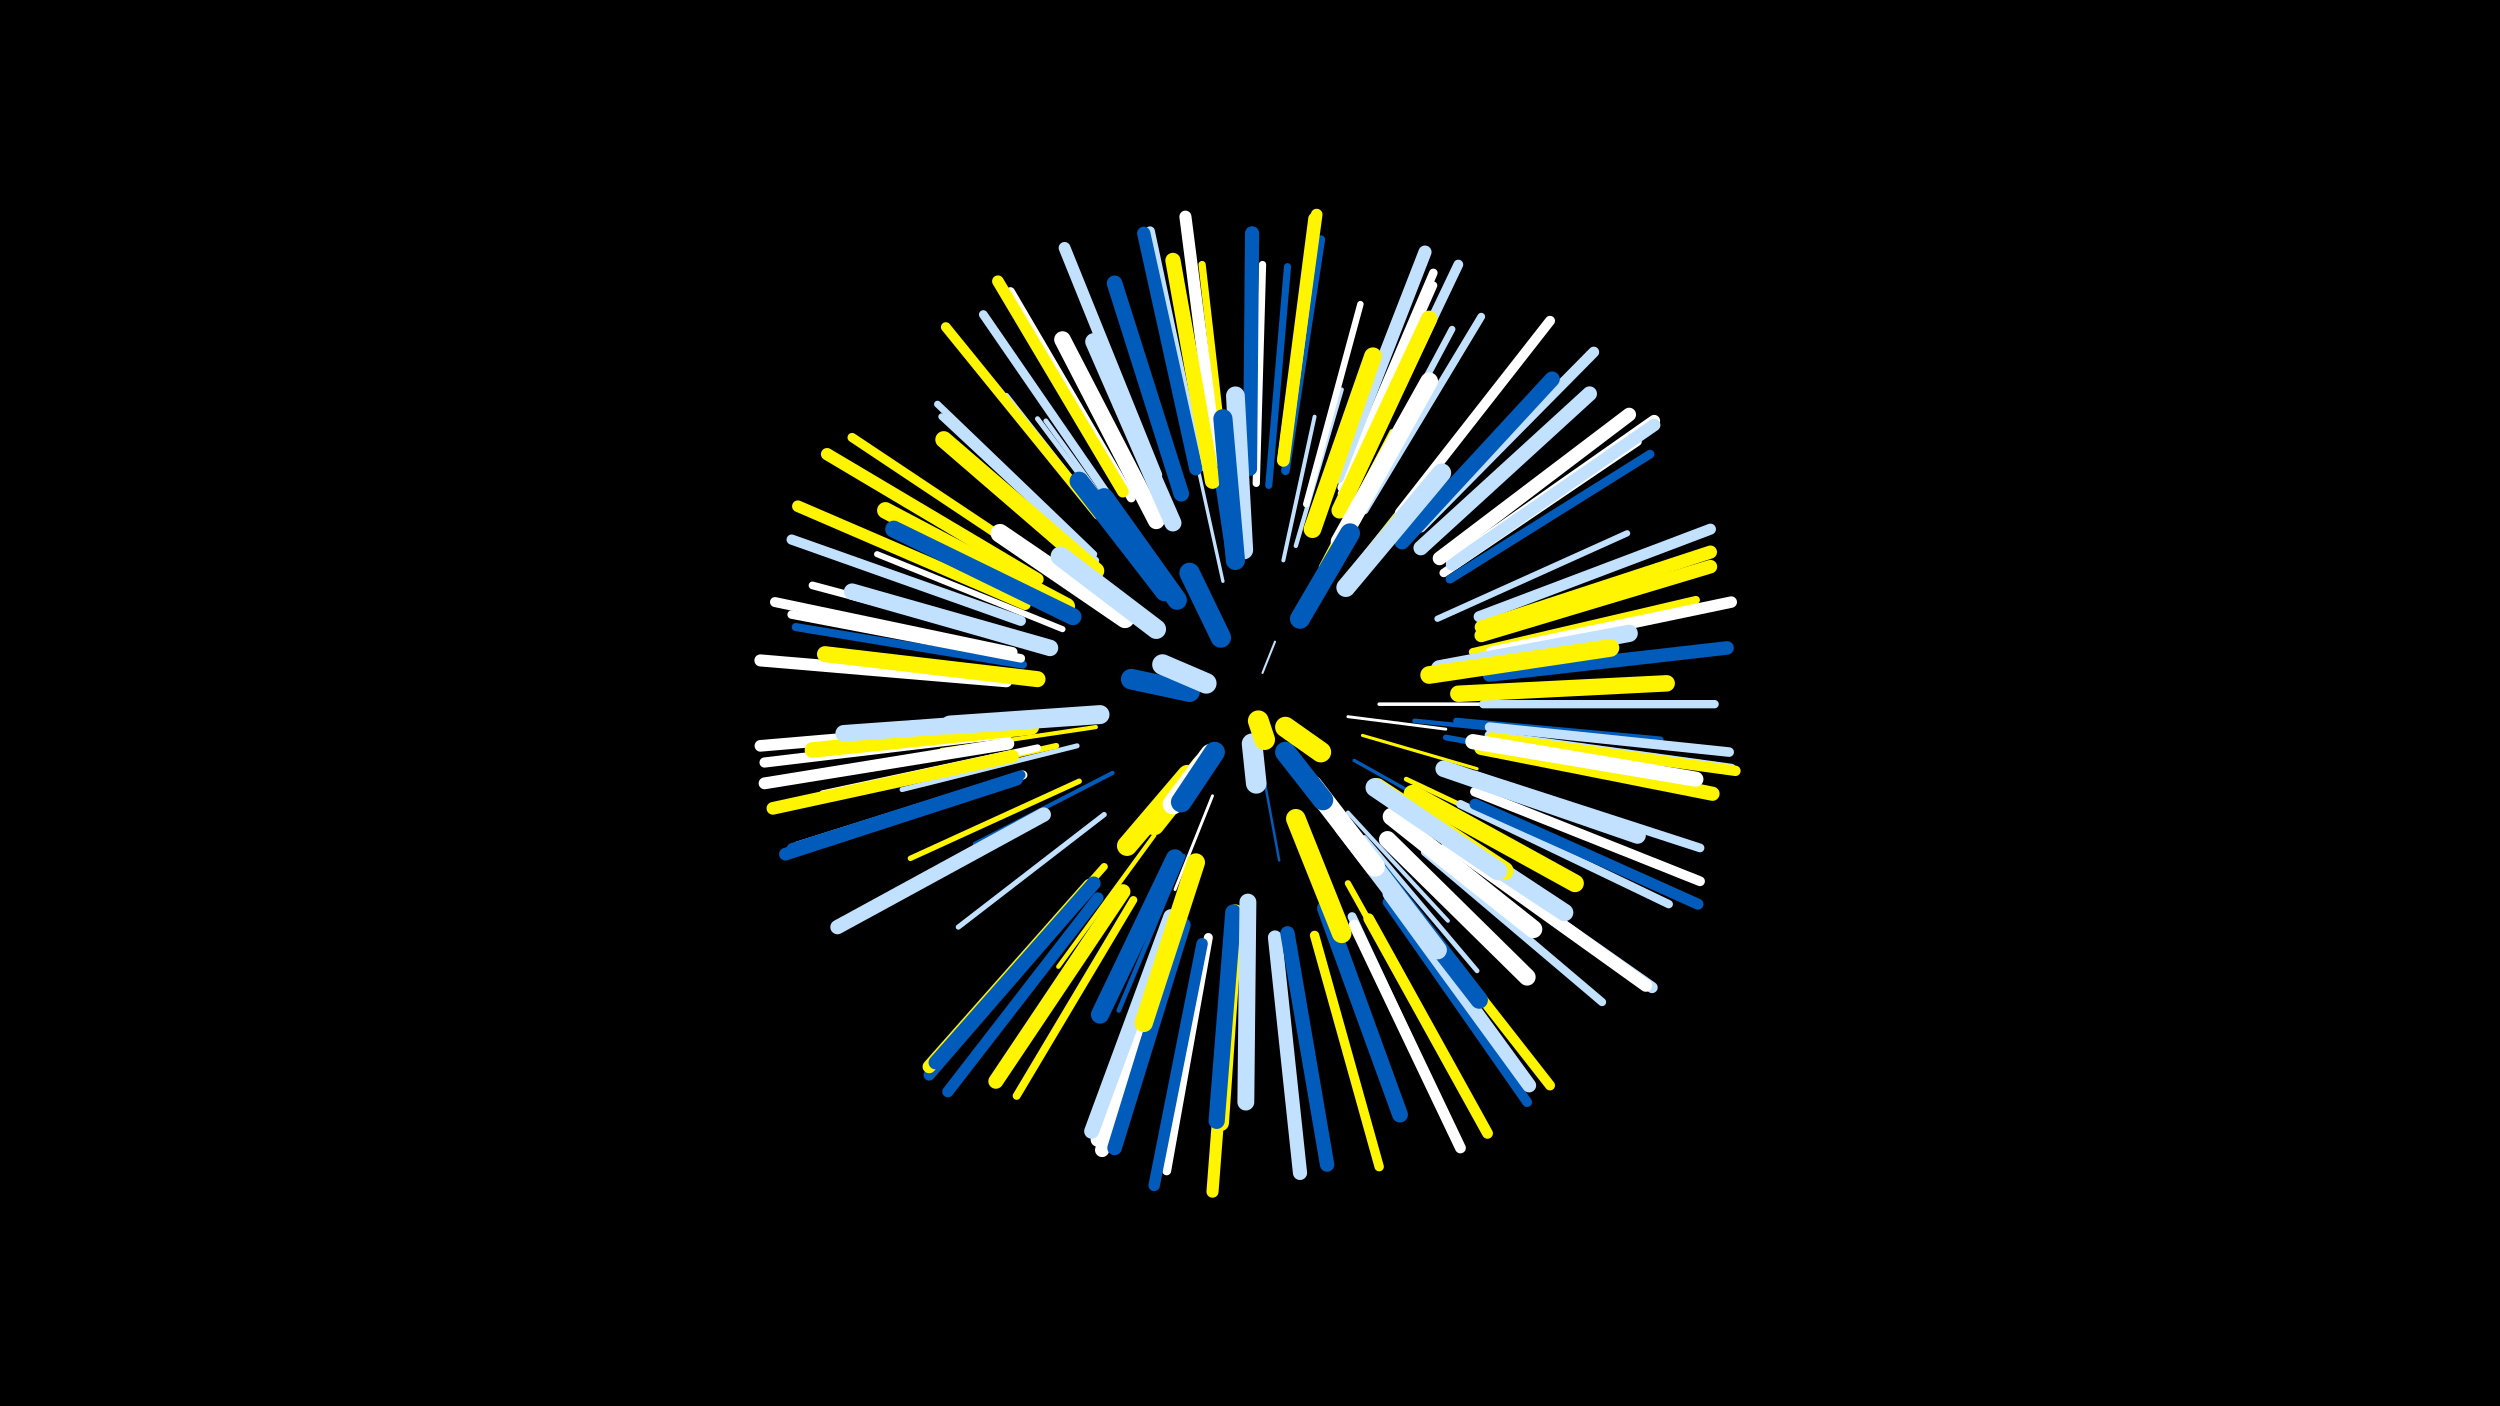 <svg width="1200" height="675" viewBox="-500 -500 1200 675" xmlns="http://www.w3.org/2000/svg"><path d="M-500-500h1200v675h-1200z" fill="#000"/><style>.sparkles path{stroke-linecap:round}</style><g class="sparkles"><path d="M106-177l6-15" stroke-width="1.0" stroke="#c2e1ff1"/><path d="M107-125l7 38" stroke-width="1.2" stroke="#005bbb6"/><path d="M147-156l47 6" stroke-width="1.4" stroke="#fffA"/><path d="M82-118l-18 45" stroke-width="1.4" stroke="#fffB"/><path d="M154-147l55 16" stroke-width="1.5" stroke="#fff500F"/><path d="M150-135l50 28" stroke-width="1.6" stroke="#005bbb10"/><path d="M87-221l-13-59" stroke-width="1.6" stroke="#c2e1ff11"/><path d="M162-162l63 0" stroke-width="1.7" stroke="#fff13"/><path d="M90-229l-10-67" stroke-width="1.8" stroke="#005bbb16"/><path d="M116-231l15-69" stroke-width="1.9" stroke="#c2e1ff19"/><path d="M147-110l48 52" stroke-width="1.9" stroke="#c2e1ff19"/><path d="M134-228l34-65" stroke-width="2.0" stroke="#fff5001B"/><path d="M34-129l-66 34" stroke-width="2.0" stroke="#005bbb1B"/><path d="M26-151l-74 11" stroke-width="2.0" stroke="#fff5001C"/><path d="M54-99l-46 63" stroke-width="2.1" stroke="#fff5001F"/><path d="M122-238l22-75" stroke-width="2.1" stroke="#c2e1ff1F"/><path d="M179-154l79 8" stroke-width="2.2" stroke="#005bbb21"/><path d="M68-89l-31 74" stroke-width="2.2" stroke="#005bbb21"/><path d="M175-126l76 36" stroke-width="2.3" stroke="#fff50025"/><path d="M51-230l-49-68" stroke-width="2.3" stroke="#c2e1ff25"/><path d="M155-98l54 64" stroke-width="2.3" stroke="#c2e1ff26"/><path d="M152-230l53-67" stroke-width="2.4" stroke="#fff50027"/><path d="M49-231l-51-68" stroke-width="2.4" stroke="#c2e1ff27"/><path d="M17-142l-84 21" stroke-width="2.4" stroke="#c2e1ff27"/><path d="M30-109l-70 54" stroke-width="2.5" stroke="#c2e1ff2A"/><path d="M18-125l-81 37" stroke-width="2.6" stroke="#fff5002C"/><path d="M41-236l-58-74" stroke-width="2.8" stroke="#c2e1ff32"/><path d="M63-250l-36-87" stroke-width="2.8" stroke="#c2e1ff33"/><path d="M194-146l94 17" stroke-width="2.8" stroke="#005bbb34"/><path d="M7-142l-93 21" stroke-width="2.8" stroke="#fff50034"/><path d="M10-198l-89-36" stroke-width="2.9" stroke="#fff35"/><path d="M147-76l48 86" stroke-width="3.0" stroke="#fff50038"/><path d="M190-203l91-41" stroke-width="3.0" stroke="#c2e1ff39"/><path d="M199-154l98 9" stroke-width="3.0" stroke="#005bbb3A"/><path d="M127-258l26-96" stroke-width="3.1" stroke="#fff3A"/><path d="M26-231l-74-69" stroke-width="3.2" stroke="#c2e1ff3D"/><path d="M149-252l48-90" stroke-width="3.2" stroke="#c2e1ff3F"/><path d="M25-234l-75-72" stroke-width="3.3" stroke="#c2e1ff42"/><path d="M-2-141l-103 22" stroke-width="3.4" stroke="#fff44"/><path d="M109-267l9-105" stroke-width="3.4" stroke="#005bbb45"/><path d="M30-84l-70 79" stroke-width="3.5" stroke="#fff50045"/><path d="M103-268l3-105" stroke-width="3.5" stroke="#fff46"/><path d="M89-268l-12-105" stroke-width="3.5" stroke="#fff50046"/><path d="M155-255l56-93" stroke-width="3.7" stroke="#c2e1ff4B"/><path d="M-5-191l-105-28" stroke-width="3.7" stroke="#fff4D"/><path d="M144-263l44-100" stroke-width="3.8" stroke="#fff4F"/><path d="M44-68l-56 94" stroke-width="3.8" stroke="#fff50050"/><path d="M207-187l107-25" stroke-width="3.9" stroke="#fff50051"/><path d="M-9-181l-109-18" stroke-width="3.9" stroke="#005bbb51"/><path d="M184-91l85 72" stroke-width="3.9" stroke="#c2e1ff53"/><path d="M201-114l100 48" stroke-width="4.0" stroke="#c2e1ff55"/><path d="M212-162l111 0" stroke-width="4.0" stroke="#c2e1ff56"/><path d="M-10-184l-110-21" stroke-width="4.1" stroke="#fff56"/><path d="M193-225l93-63" stroke-width="4.1" stroke="#fff57"/><path d="M144-266l44-103" stroke-width="4.1" stroke="#fff57"/><path d="M117-274l17-111" stroke-width="4.1" stroke="#005bbb58"/><path d="M196-222l96-60" stroke-width="4.2" stroke="#005bbb5A"/><path d="M36-256l-64-93" stroke-width="4.2" stroke="#c2e1ff5A"/><path d="M208-128l108 35" stroke-width="4.2" stroke="#c2e1ff5B"/><path d="M149-60l48 103" stroke-width="4.3" stroke="#c2e1ff5C"/><path d="M-9-128l-108 34" stroke-width="4.3" stroke="#fff5E"/><path d="M80-50l-20 112" stroke-width="4.3" stroke="#fff5E"/><path d="M43-261l-58-99" stroke-width="4.3" stroke="#fff5E"/><path d="M5-226l-96-64" stroke-width="4.4" stroke="#fff50060"/><path d="M-10-128l-110 35" stroke-width="4.5" stroke="#005bbb64"/><path d="M131-51l31 111" stroke-width="4.5" stroke="#fff50064"/><path d="M215-151l115 12" stroke-width="4.6" stroke="#c2e1ff65"/><path d="M76-276l-24-113" stroke-width="4.7" stroke="#c2e1ff67"/><path d="M208-120l108 43" stroke-width="4.7" stroke="#fff68"/><path d="M27-253l-73-90" stroke-width="4.7" stroke="#fff50069"/><path d="M150-268l50-105" stroke-width="4.7" stroke="#c2e1ff69"/><path d="M166-67l67 96" stroke-width="4.7" stroke="#005bbb69"/><path d="M-14-187l-114-24" stroke-width="4.8" stroke="#fff6A"/><path d="M215-147l116 16" stroke-width="4.8" stroke="#c2e1ff6A"/><path d="M172-71l72 92" stroke-width="4.8" stroke="#fff5006C"/><path d="M172-254l72-92" stroke-width="4.8" stroke="#fff6C"/><path d="M-10-202l-110-39" stroke-width="4.9" stroke="#c2e1ff6D"/><path d="M-16-148l-117 14" stroke-width="4.9" stroke="#fff6E"/><path d="M216-146l117 16" stroke-width="5.0" stroke="#fff50072"/><path d="M157-59l57 103" stroke-width="5.2" stroke="#fff50077"/><path d="M182-247l83-84" stroke-width="5.2" stroke="#c2e1ff77"/><path d="M150-56l51 107" stroke-width="5.2" stroke="#fff77"/><path d="M208-114l107 48" stroke-width="5.3" stroke="#005bbb79"/><path d="M210-204l111-42" stroke-width="5.3" stroke="#c2e1ff7A"/><path d="M23-73l-77 89" stroke-width="5.4" stroke="#005bbb7B"/><path d="M196-94l97 68" stroke-width="5.4" stroke="#c2e1ff7C"/><path d="M27-69l-72 93" stroke-width="5.4" stroke="#005bbb7C"/><path d="M77-47l-23 116" stroke-width="5.5" stroke="#005bbb7E"/><path d="M216-187l115-24" stroke-width="5.5" stroke="#fff7F"/><path d="M116-280l16-117" stroke-width="5.6" stroke="#fff50080"/><path d="M-18-152l-117 10" stroke-width="5.6" stroke="#fff82"/><path d="M-8-210l-109-47" stroke-width="5.6" stroke="#fff50082"/><path d="M39-264l-60-101" stroke-width="5.6" stroke="#fff50083"/><path d="M197-230l97-68" stroke-width="5.7" stroke="#fff84"/><path d="M-16-143l-117 19" stroke-width="5.7" stroke="#fff85"/><path d="M55-272l-44-109" stroke-width="5.7" stroke="#c2e1ff86"/><path d="M84-279l-15-117" stroke-width="5.8" stroke="#fff86"/><path d="M-17-173l-118-10" stroke-width="5.8" stroke="#fff87"/><path d="M91-45l-9 117" stroke-width="5.8" stroke="#fff50088"/><path d="M-2-222l-101-60" stroke-width="5.9" stroke="#fff5008A"/><path d="M197-229l97-67" stroke-width="6.0" stroke="#c2e1ff8D"/><path d="M-12-126l-111 36" stroke-width="6.1" stroke="#005bbb8F"/><path d="M-14-137l-115 25" stroke-width="6.1" stroke="#fff50090"/><path d="M116-279l15-116" stroke-width="6.1" stroke="#fff50090"/><path d="M195-95l95 68" stroke-width="6.1" stroke="#fff91"/><path d="M211-199l110-36" stroke-width="6.3" stroke="#fff50095"/><path d="M23-75l-77 87" stroke-width="6.3" stroke="#fff50096"/><path d="M142-271l42-108" stroke-width="6.3" stroke="#c2e1ff97"/><path d="M74-275l-25-113" stroke-width="6.4" stroke="#005bbb99"/><path d="M215-176l114-13" stroke-width="6.5" stroke="#005bbb9A"/><path d="M211-195l110-33" stroke-width="6.5" stroke="#fff5009A"/><path d="M25-76l-76 86" stroke-width="6.6" stroke="#005bbb9E"/><path d="M191-232l91-69" stroke-width="6.6" stroke="#fff9F"/><path d="M167-71l67 92" stroke-width="6.7" stroke="#c2e1ffA1"/><path d="M64-55l-35 107" stroke-width="6.8" stroke="#fffA3"/><path d="M112-50l12 113" stroke-width="6.8" stroke="#c2e1ffA4"/><path d="M211-141l111 22" stroke-width="6.8" stroke="#fff500A4"/><path d="M100-275l1-113" stroke-width="6.8" stroke="#005bbbA5"/><path d="M1-109l-99 54" stroke-width="6.9" stroke="#c2e1ffA5"/><path d="M118-52l19 111" stroke-width="6.9" stroke="#005bbbA7"/><path d="M68-56l-33 107" stroke-width="7.0" stroke="#005bbbAA"/><path d="M63-58l-36 105" stroke-width="7.0" stroke="#fffAA"/><path d="M182-237l81-74" stroke-width="7.1" stroke="#c2e1ffAD"/><path d="M62-60l-38 103" stroke-width="7.2" stroke="#c2e1ffAE"/><path d="M39-72l-61 91" stroke-width="7.2" stroke="#fff500AF"/><path d="M207-144l107 18" stroke-width="7.3" stroke="#fffB1"/><path d="M82-269l-19-106" stroke-width="7.3" stroke="#fff500B3"/><path d="M173-240l72-78" stroke-width="7.4" stroke="#005bbbB6"/><path d="M-5-151l-105 11" stroke-width="7.5" stroke="#fff500B8"/><path d="M67-263l-32-101" stroke-width="7.5" stroke="#005bbbB8"/><path d="M136-64l36 99" stroke-width="7.6" stroke="#005bbbBA"/><path d="M-2-174l-102-12" stroke-width="7.7" stroke="#fff500BE"/><path d="M143-255l43-92" stroke-width="7.8" stroke="#fff500C0"/><path d="M93-62l-7 101" stroke-width="7.8" stroke="#fff500C1"/><path d="M92-62l-8 100" stroke-width="7.8" stroke="#005bbbC2"/><path d="M200-167l100-5" stroke-width="7.9" stroke="#fff500C2"/><path d="M4-189l-95-27" stroke-width="7.9" stroke="#c2e1ffC4"/><path d="M12-209l-87-46" stroke-width="8.0" stroke="#fff500C5"/><path d="M193-131l93 32" stroke-width="8.0" stroke="#c2e1ffC5"/><path d="M55-250l-45-87" stroke-width="8.0" stroke="#fffC6"/><path d="M2-155l-97 7" stroke-width="8.0" stroke="#c2e1ffC6"/><path d="M26-226l-73-63" stroke-width="8.1" stroke="#fff500C8"/><path d="M99-67l-1 96" stroke-width="8.1" stroke="#c2e1ffCA"/><path d="M15-204l-86-42" stroke-width="8.2" stroke="#005bbbCA"/><path d="M63-249l-38-87" stroke-width="8.2" stroke="#c2e1ffCB"/><path d="M166-97l67 66" stroke-width="8.2" stroke="#fffCD"/><path d="M191-179l91-17" stroke-width="8.3" stroke="#c2e1ffCE"/><path d="M175-112l76 50" stroke-width="8.4" stroke="#c2e1ffD1"/><path d="M155-91l55 71" stroke-width="8.4" stroke="#005bbbD2"/><path d="M178-119l78 43" stroke-width="8.5" stroke="#fff500D3"/><path d="M130-246l29-83" stroke-width="8.5" stroke="#fff500D4"/><path d="M143-240l43-77" stroke-width="8.5" stroke="#fffD4"/><path d="M186-176l87-13" stroke-width="8.5" stroke="#fff500D5"/><path d="M168-108l68 54" stroke-width="8.6" stroke="#fffD5"/><path d="M64-88l-36 75" stroke-width="8.7" stroke="#005bbbDA"/><path d="M74-86l-25 77" stroke-width="8.8" stroke="#fff500DC"/><path d="M145-103l45 59" stroke-width="9.0" stroke="#c2e1ffE2"/><path d="M97-236l-4-74" stroke-width="9.0" stroke="#c2e1ffE2"/><path d="M161-122l61 40" stroke-width="9.0" stroke="#fff500E3"/><path d="M40-203l-60-41" stroke-width="9.0" stroke="#fffE3"/><path d="M28-157l-72 5" stroke-width="9.1" stroke="#c2e1ffE4"/><path d="M146-218l46-55" stroke-width="9.1" stroke="#c2e1ffE4"/><path d="M160-122l59 40" stroke-width="9.1" stroke="#c2e1ffE4"/><path d="M93-231l-6-68" stroke-width="9.2" stroke="#005bbbE7"/><path d="M59-216l-41-53" stroke-width="9.2" stroke="#005bbbE8"/><path d="M65-212l-35-49" stroke-width="9.4" stroke="#005bbbED"/><path d="M122-107l22 55" stroke-width="9.4" stroke="#fff500ED"/><path d="M55-198l-46-35" stroke-width="9.4" stroke="#c2e1ffEE"/><path d="M130-123l30 39" stroke-width="9.6" stroke="#fffF3"/><path d="M124-203l24-41" stroke-width="9.6" stroke="#005bbbF4"/><path d="M70-128l-29 34" stroke-width="9.7" stroke="#fff500F5"/><path d="M77-133l-23 29" stroke-width="9.8" stroke="#fff500F8"/><path d="M86-194l-15-31" stroke-width="9.8" stroke="#005bbbF9"/><path d="M81-138l-18 24" stroke-width="9.8" stroke="#fffFA"/><path d="M71-168l-28-6" stroke-width="9.9" stroke="#005bbbFB"/><path d="M117-139l18 23" stroke-width="9.9" stroke="#005bbbFB"/><path d="M83-139l-16 24" stroke-width="9.9" stroke="#005bbbFB"/><path d="M79-172l-21-9" stroke-width="9.9" stroke="#c2e1ffFC"/><path d="M117-151l17 12" stroke-width="9.9" stroke="#fff500FD"/><path d="M101-143l2 19" stroke-width="9.9" stroke="#c2e1ffFD"/><path d="M104-154l3 9" stroke-width="10.0" stroke="#fff500FE"/></g></svg>